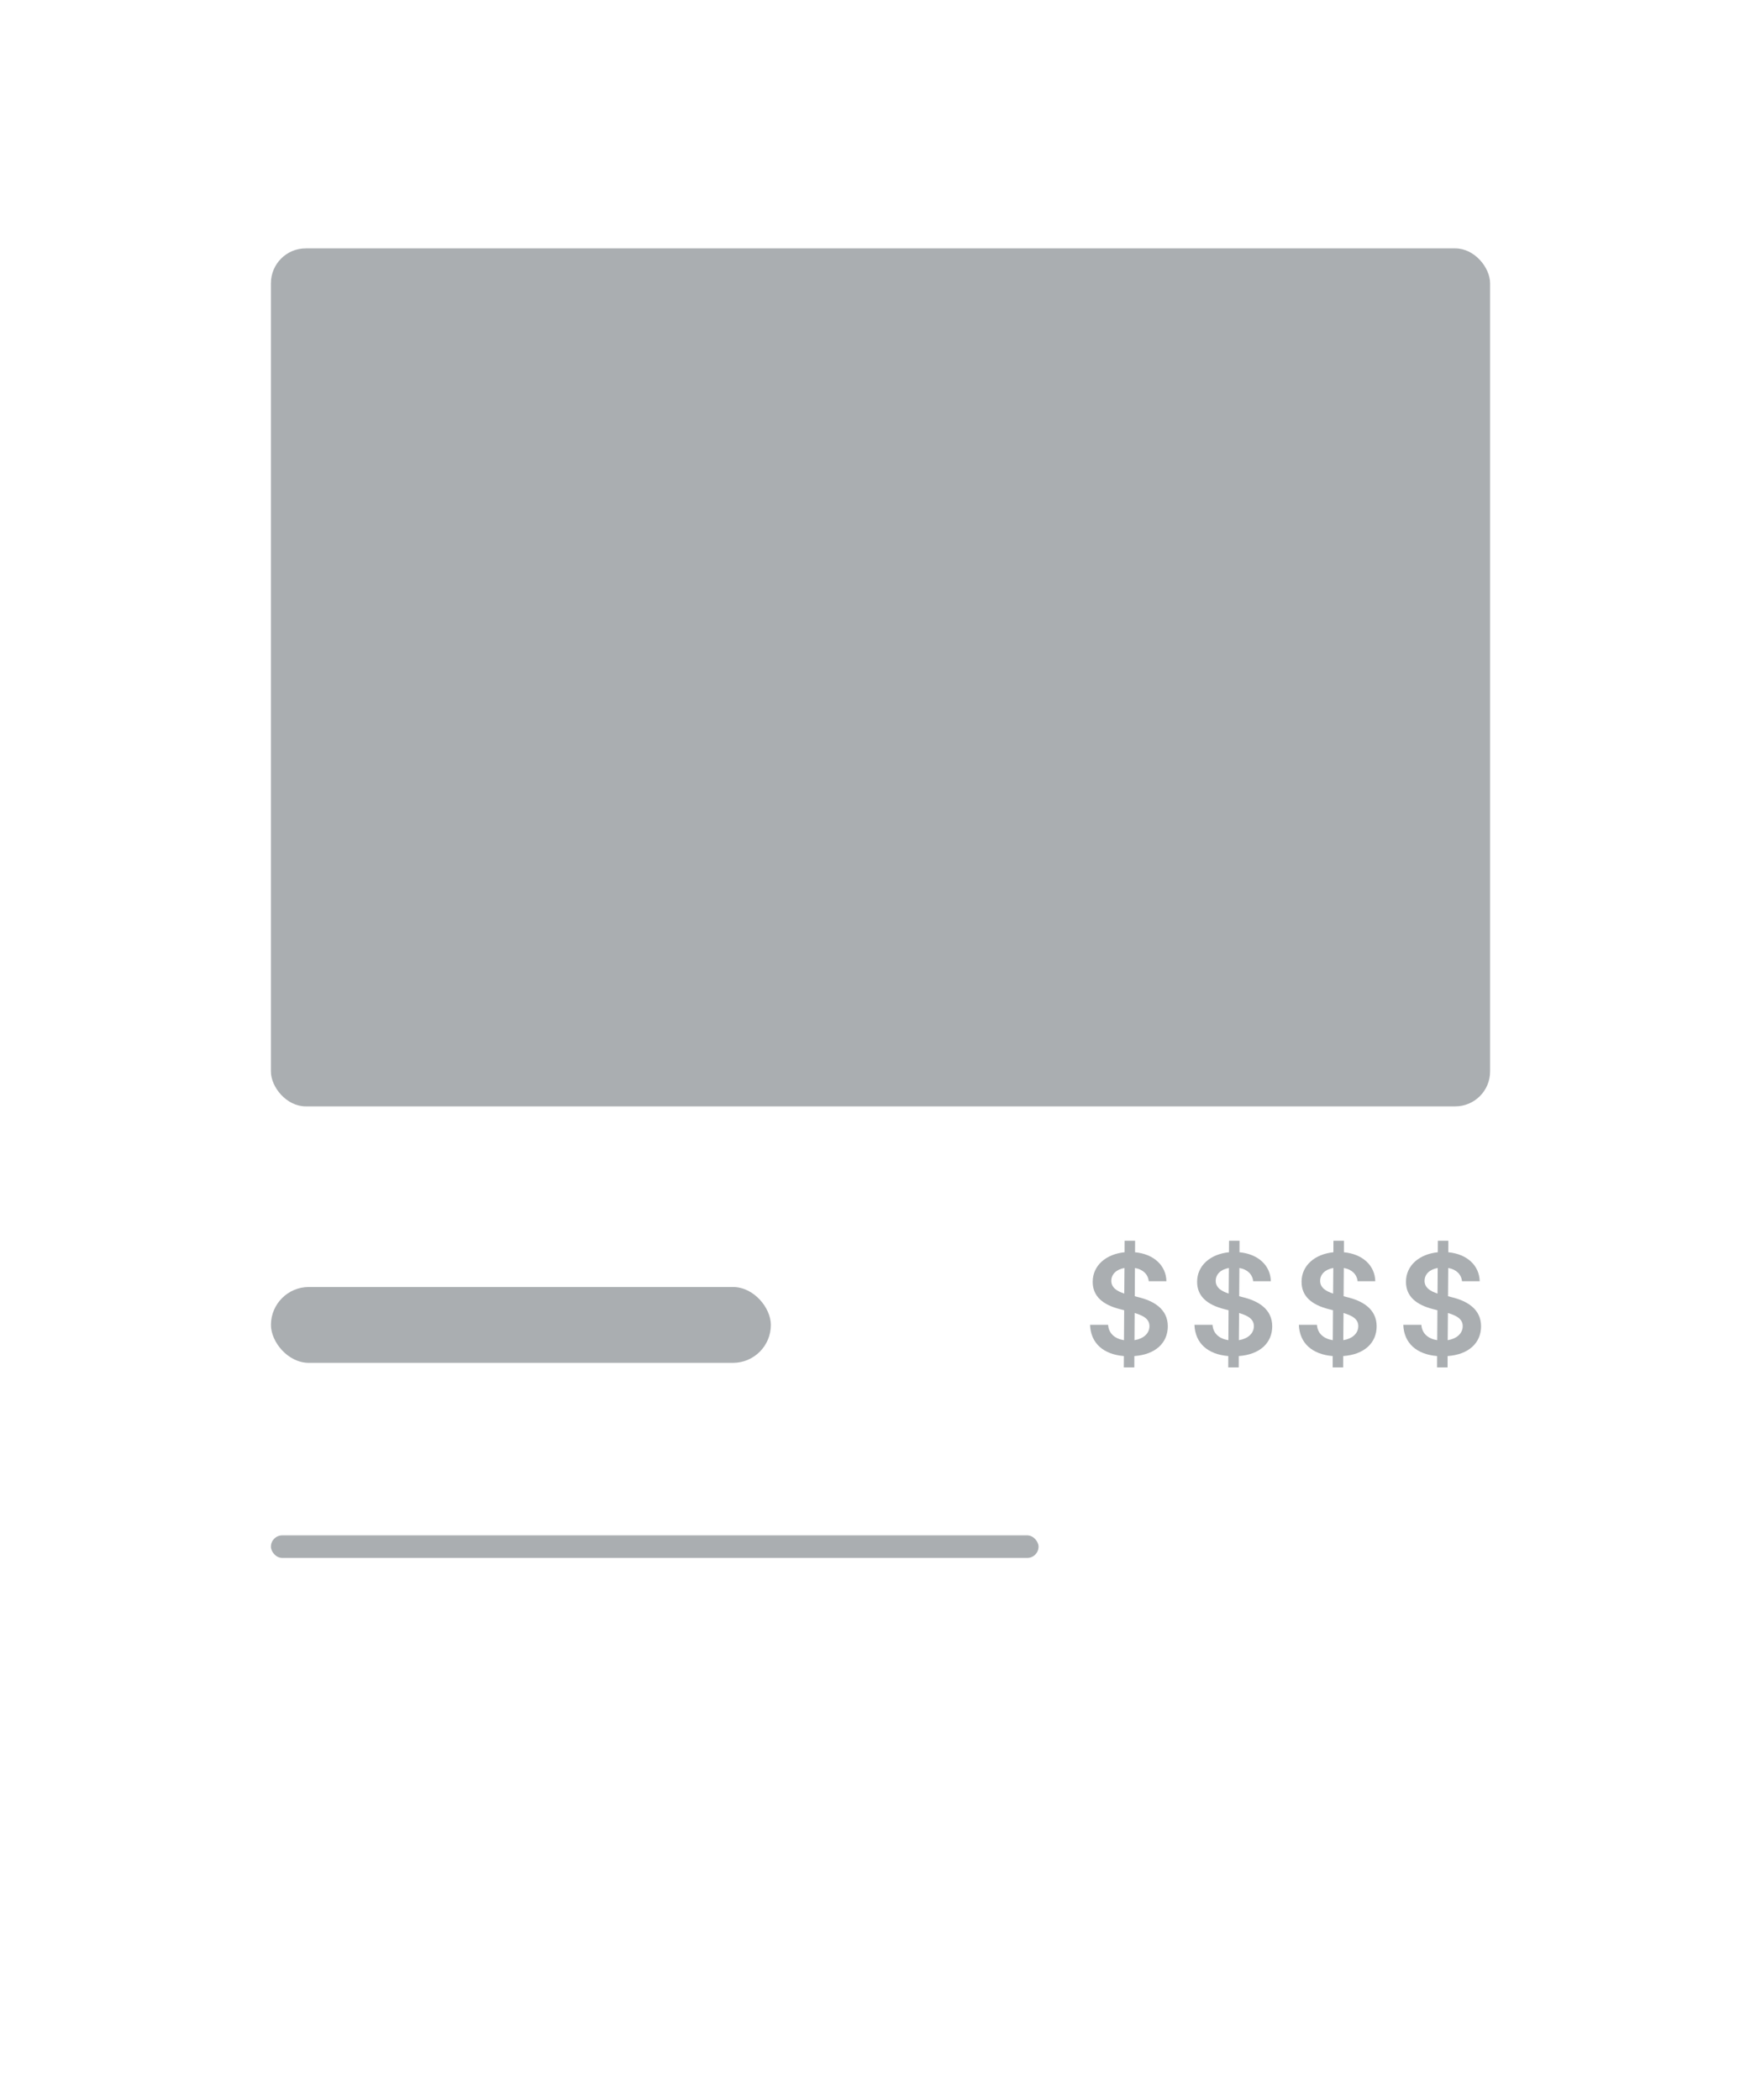 <svg width="78" height="93" fill="none" xmlns="http://www.w3.org/2000/svg"><g filter="url(#filter0_d)"><rect x="2" y="1" width="74" height="89" rx="3" fill="#fff"/></g><rect x="12" y="11" width="54" height="38" rx="1.543" fill="#AAAEB1"/><rect x="12.001" y="57" width="22.143" height="3.36" rx="1.68" fill="#AAAEB1"/><rect x="12" y="68" width="34" height="1" rx=".5" fill="#AAAEB1"/><path d="M49.777 60.561h.465l.002-.502c.94-.068 1.48-.585 1.482-1.32-.002-.777-.645-1.132-1.32-1.292l-.144-.038.008-1.25c.351.06.577.27.612.586h.782c-.013-.697-.56-1.205-1.39-1.284l.003-.51h-.465l-.002.51c-.822.083-1.413.587-1.411 1.313 0 .644.458 1.015 1.197 1.205l.197.05-.009 1.327c-.392-.062-.675-.285-.703-.682h-.8c.03.822.596 1.31 1.499 1.385l-.003.502zm.472-1.205l.008-1.203c.4.116.654.269.656.58-.002.325-.263.557-.664.623zm-.452-2.065c-.302-.096-.578-.256-.574-.567.002-.283.215-.502.583-.566l-.009 1.133zm4.606 3.27h.464l.002-.502c.94-.068 1.48-.585 1.482-1.32-.002-.777-.645-1.132-1.32-1.292l-.144-.038.009-1.25c.35.06.576.27.611.586h.782c-.013-.697-.56-1.205-1.389-1.284l.002-.51h-.464l-.003.51c-.822.083-1.413.587-1.411 1.313 0 .644.458 1.015 1.197 1.205l.197.05-.009 1.327c-.392-.062-.675-.285-.703-.682h-.8c.03.822.596 1.31 1.499 1.385l-.002.502zm.47-1.205l.01-1.203c.398.116.653.269.655.58-.002.325-.263.557-.664.623zm-.45-2.065c-.303-.096-.58-.256-.575-.567.002-.283.215-.502.583-.566l-.009 1.133zm4.605 3.27h.464l.002-.502c.94-.068 1.48-.585 1.482-1.32-.002-.777-.644-1.132-1.32-1.292l-.144-.038.009-1.25c.35.06.576.27.611.586h.783c-.014-.697-.562-1.205-1.39-1.284l.002-.51h-.464l-.003.51c-.821.083-1.413.587-1.41 1.313 0 .644.457 1.015 1.196 1.205l.197.05-.009 1.327c-.392-.062-.675-.285-.703-.682h-.8c.03.822.596 1.31 1.499 1.385l-.002.502zm.47-1.205l.01-1.203c.398.116.653.269.655.58-.002.325-.263.557-.664.623zm-.45-2.065c-.303-.096-.58-.256-.575-.567.002-.283.215-.502.583-.566l-.009 1.133zm4.605 3.27h.464l.002-.502c.94-.068 1.48-.585 1.482-1.32-.002-.777-.644-1.132-1.32-1.292l-.144-.038.009-1.25c.35.06.576.27.611.586h.783c-.014-.697-.561-1.205-1.39-1.284l.002-.51h-.464l-.003.51c-.821.083-1.413.587-1.41 1.313 0 .644.457 1.015 1.196 1.205l.197.05-.009 1.327c-.392-.062-.675-.285-.703-.682h-.8c.03.822.596 1.31 1.499 1.385l-.002.502zm.47-1.205l.01-1.203c.398.116.653.269.655.58-.002.325-.263.557-.664.623zm-.45-2.065c-.303-.096-.58-.256-.575-.567.002-.283.215-.502.583-.566l-.009 1.133z" fill="#AAAEB1"/><defs><filter id="filter0_d" x="0" y="0" width="78" height="93" filterUnits="userSpaceOnUse" color-interpolation-filters="sRGB"><feFlood flood-opacity="0" result="BackgroundImageFix"/><feColorMatrix in="SourceAlpha" values="0 0 0 0 0 0 0 0 0 0 0 0 0 0 0 0 0 0 127 0"/><feOffset dy="1"/><feGaussianBlur stdDeviation="1"/><feColorMatrix values="0 0 0 0 0 0 0 0 0 0 0 0 0 0 0 0 0 0 0.12 0"/><feBlend in2="BackgroundImageFix" result="effect1_dropShadow"/><feBlend in="SourceGraphic" in2="effect1_dropShadow" result="shape"/></filter></defs></svg>
